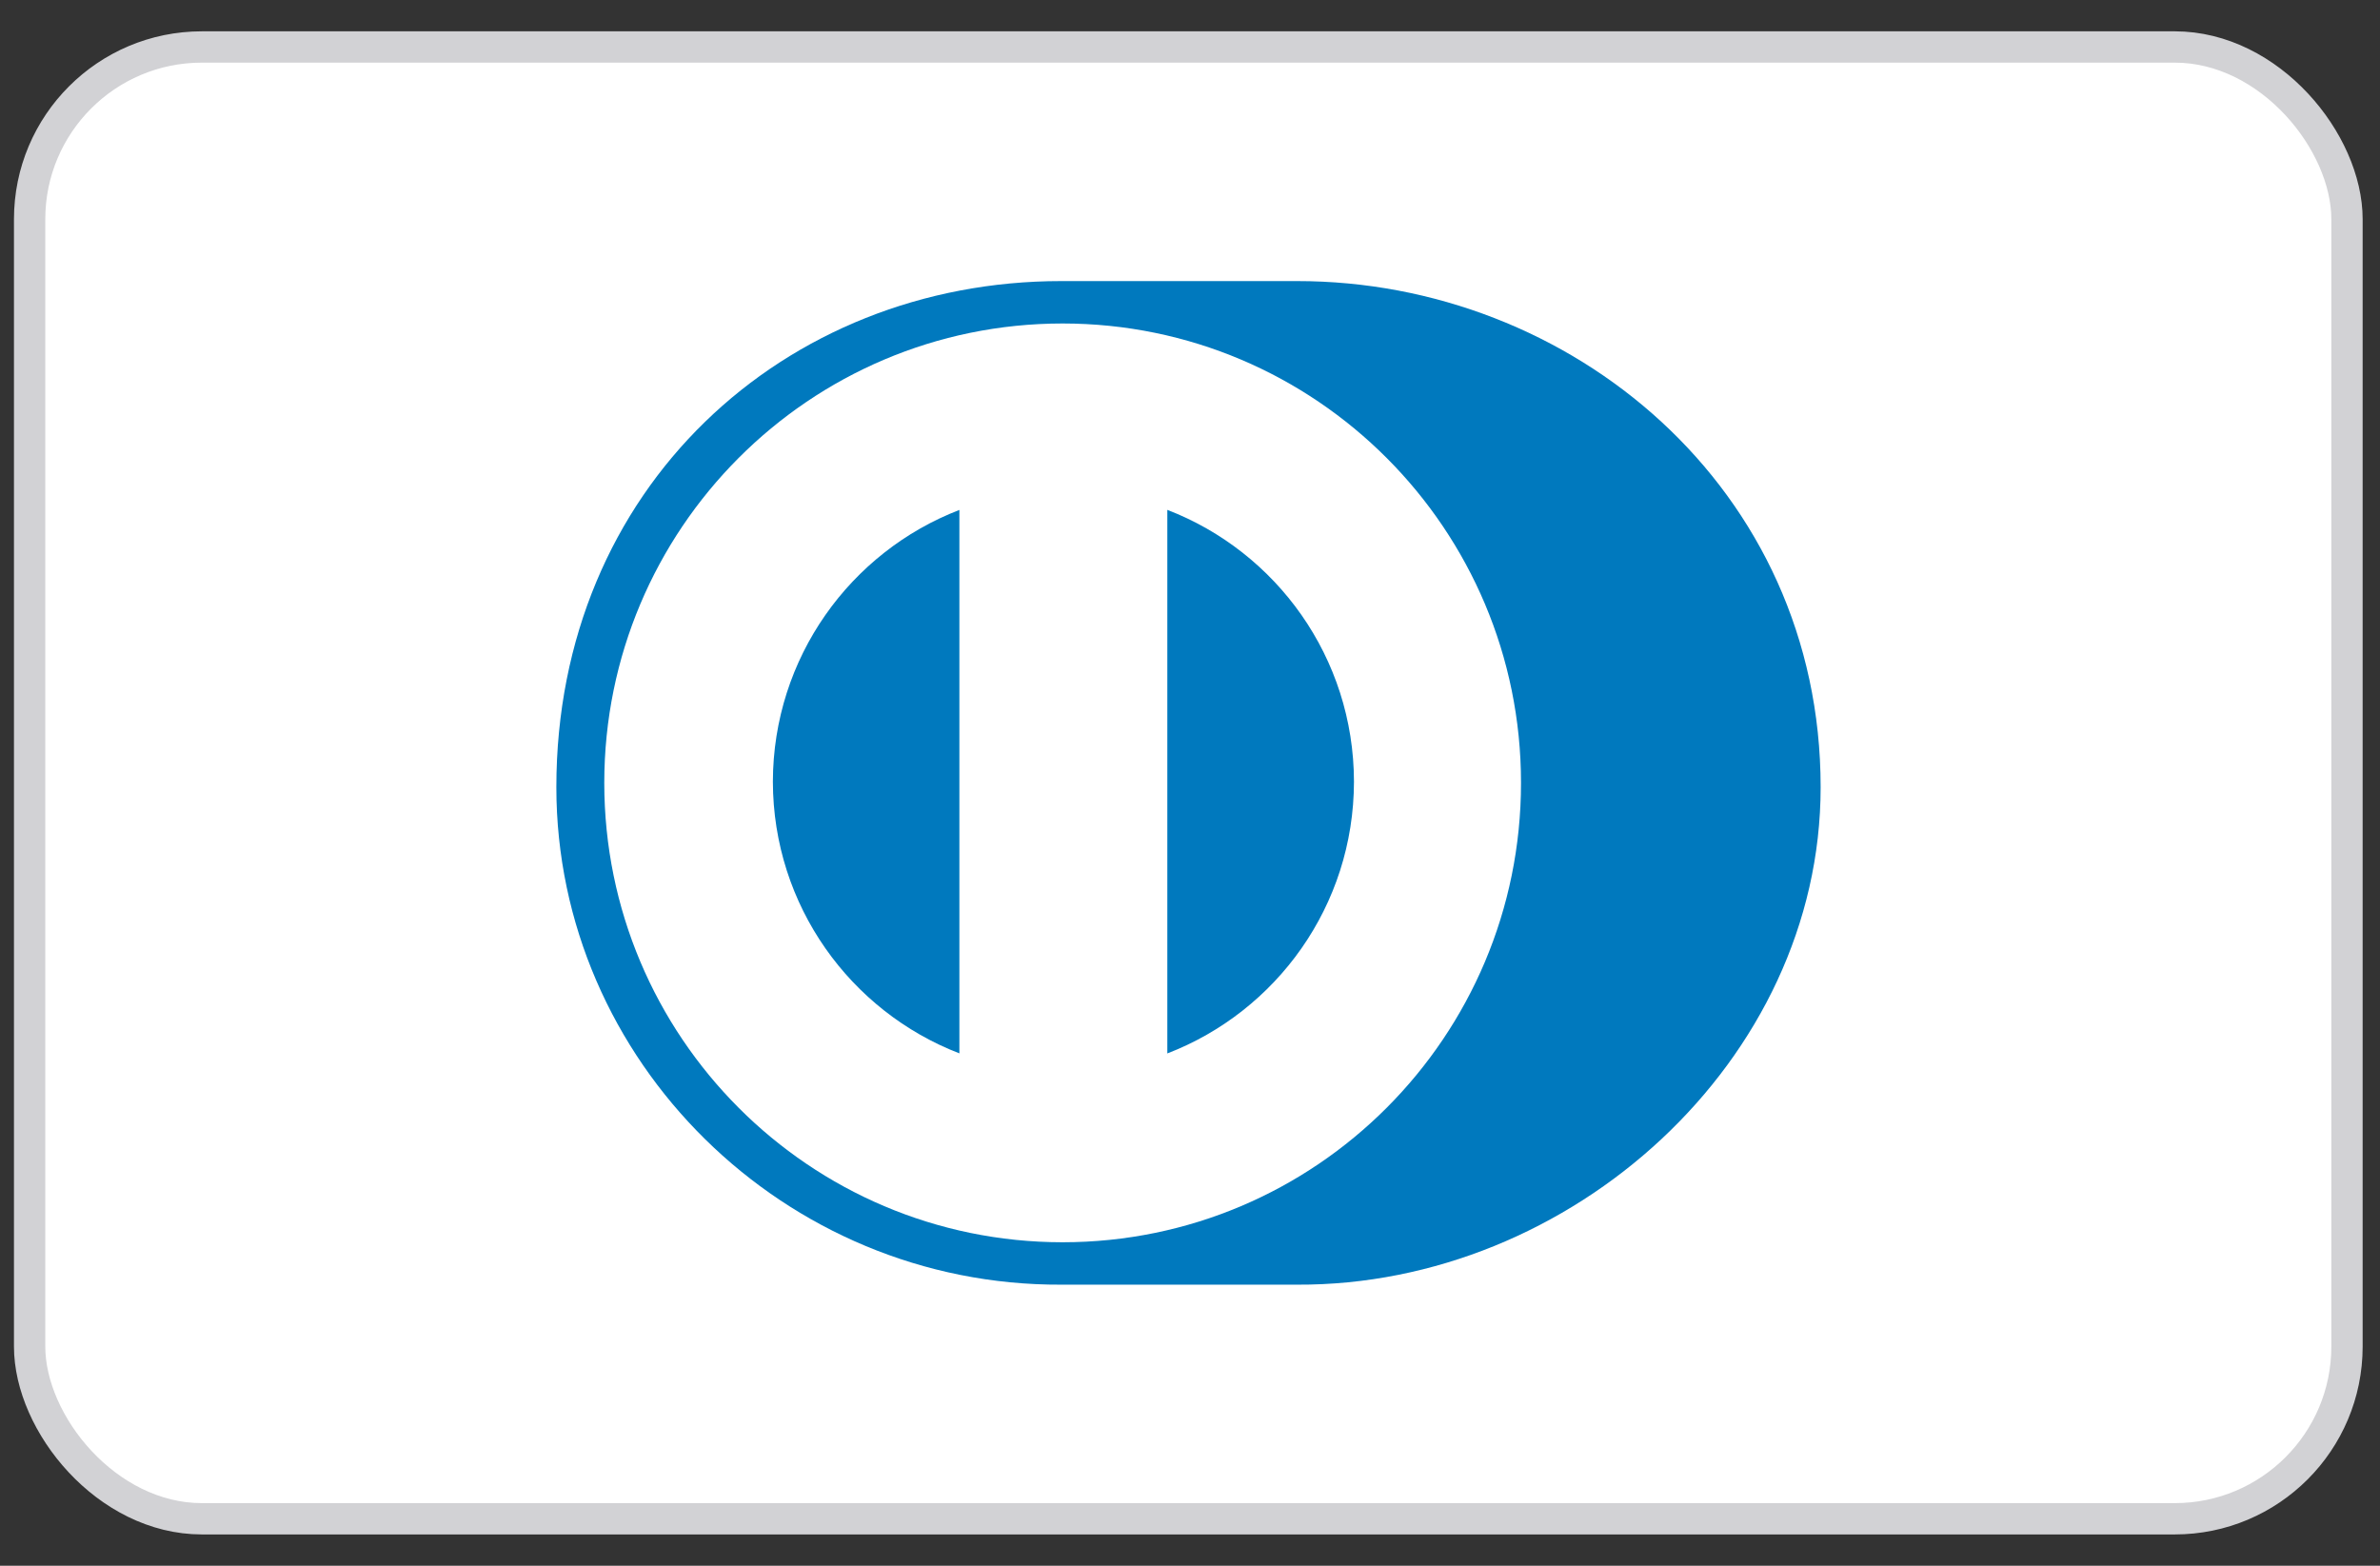 <svg width="38" height="25" viewBox="0 0 38 25" fill="none" xmlns="http://www.w3.org/2000/svg">
<rect x="0" y="0" width="38" height="25" fill="#333333" stroke="none"/>
<rect x="0.473" y="0.75" width="37" height="23.5" rx="2.75" fill="white"/>
<rect x="0.473" y="0.75" width="37" height="23.5" rx="2.75" stroke="#D2D2D5" stroke-width="0.5"/>
<path d="M29.069 12.569C29.069 7.79 25.079 4.486 20.708 4.488H16.947C12.524 4.486 8.883 7.791 8.883 12.569C8.883 16.941 12.524 20.533 16.947 20.512H20.708C25.079 20.533 29.069 16.94 29.069 12.569Z" fill="#0079BE"/>
<path d="M16.966 5.165C12.924 5.166 9.649 8.449 9.648 12.5C9.649 16.551 12.925 19.834 16.966 19.835C21.009 19.834 24.285 16.551 24.285 12.5C24.285 8.449 21.009 5.166 16.966 5.165Z" fill="white"/>
<path d="M12.34 12.481C12.344 10.501 13.578 8.812 15.318 8.142V16.819C13.578 16.148 12.344 14.461 12.34 12.481ZM18.638 16.821V8.141C20.379 8.811 21.615 10.5 21.618 12.481C21.615 14.462 20.379 16.15 18.638 16.82V16.821Z" fill="#0079BE"/>
</svg>
